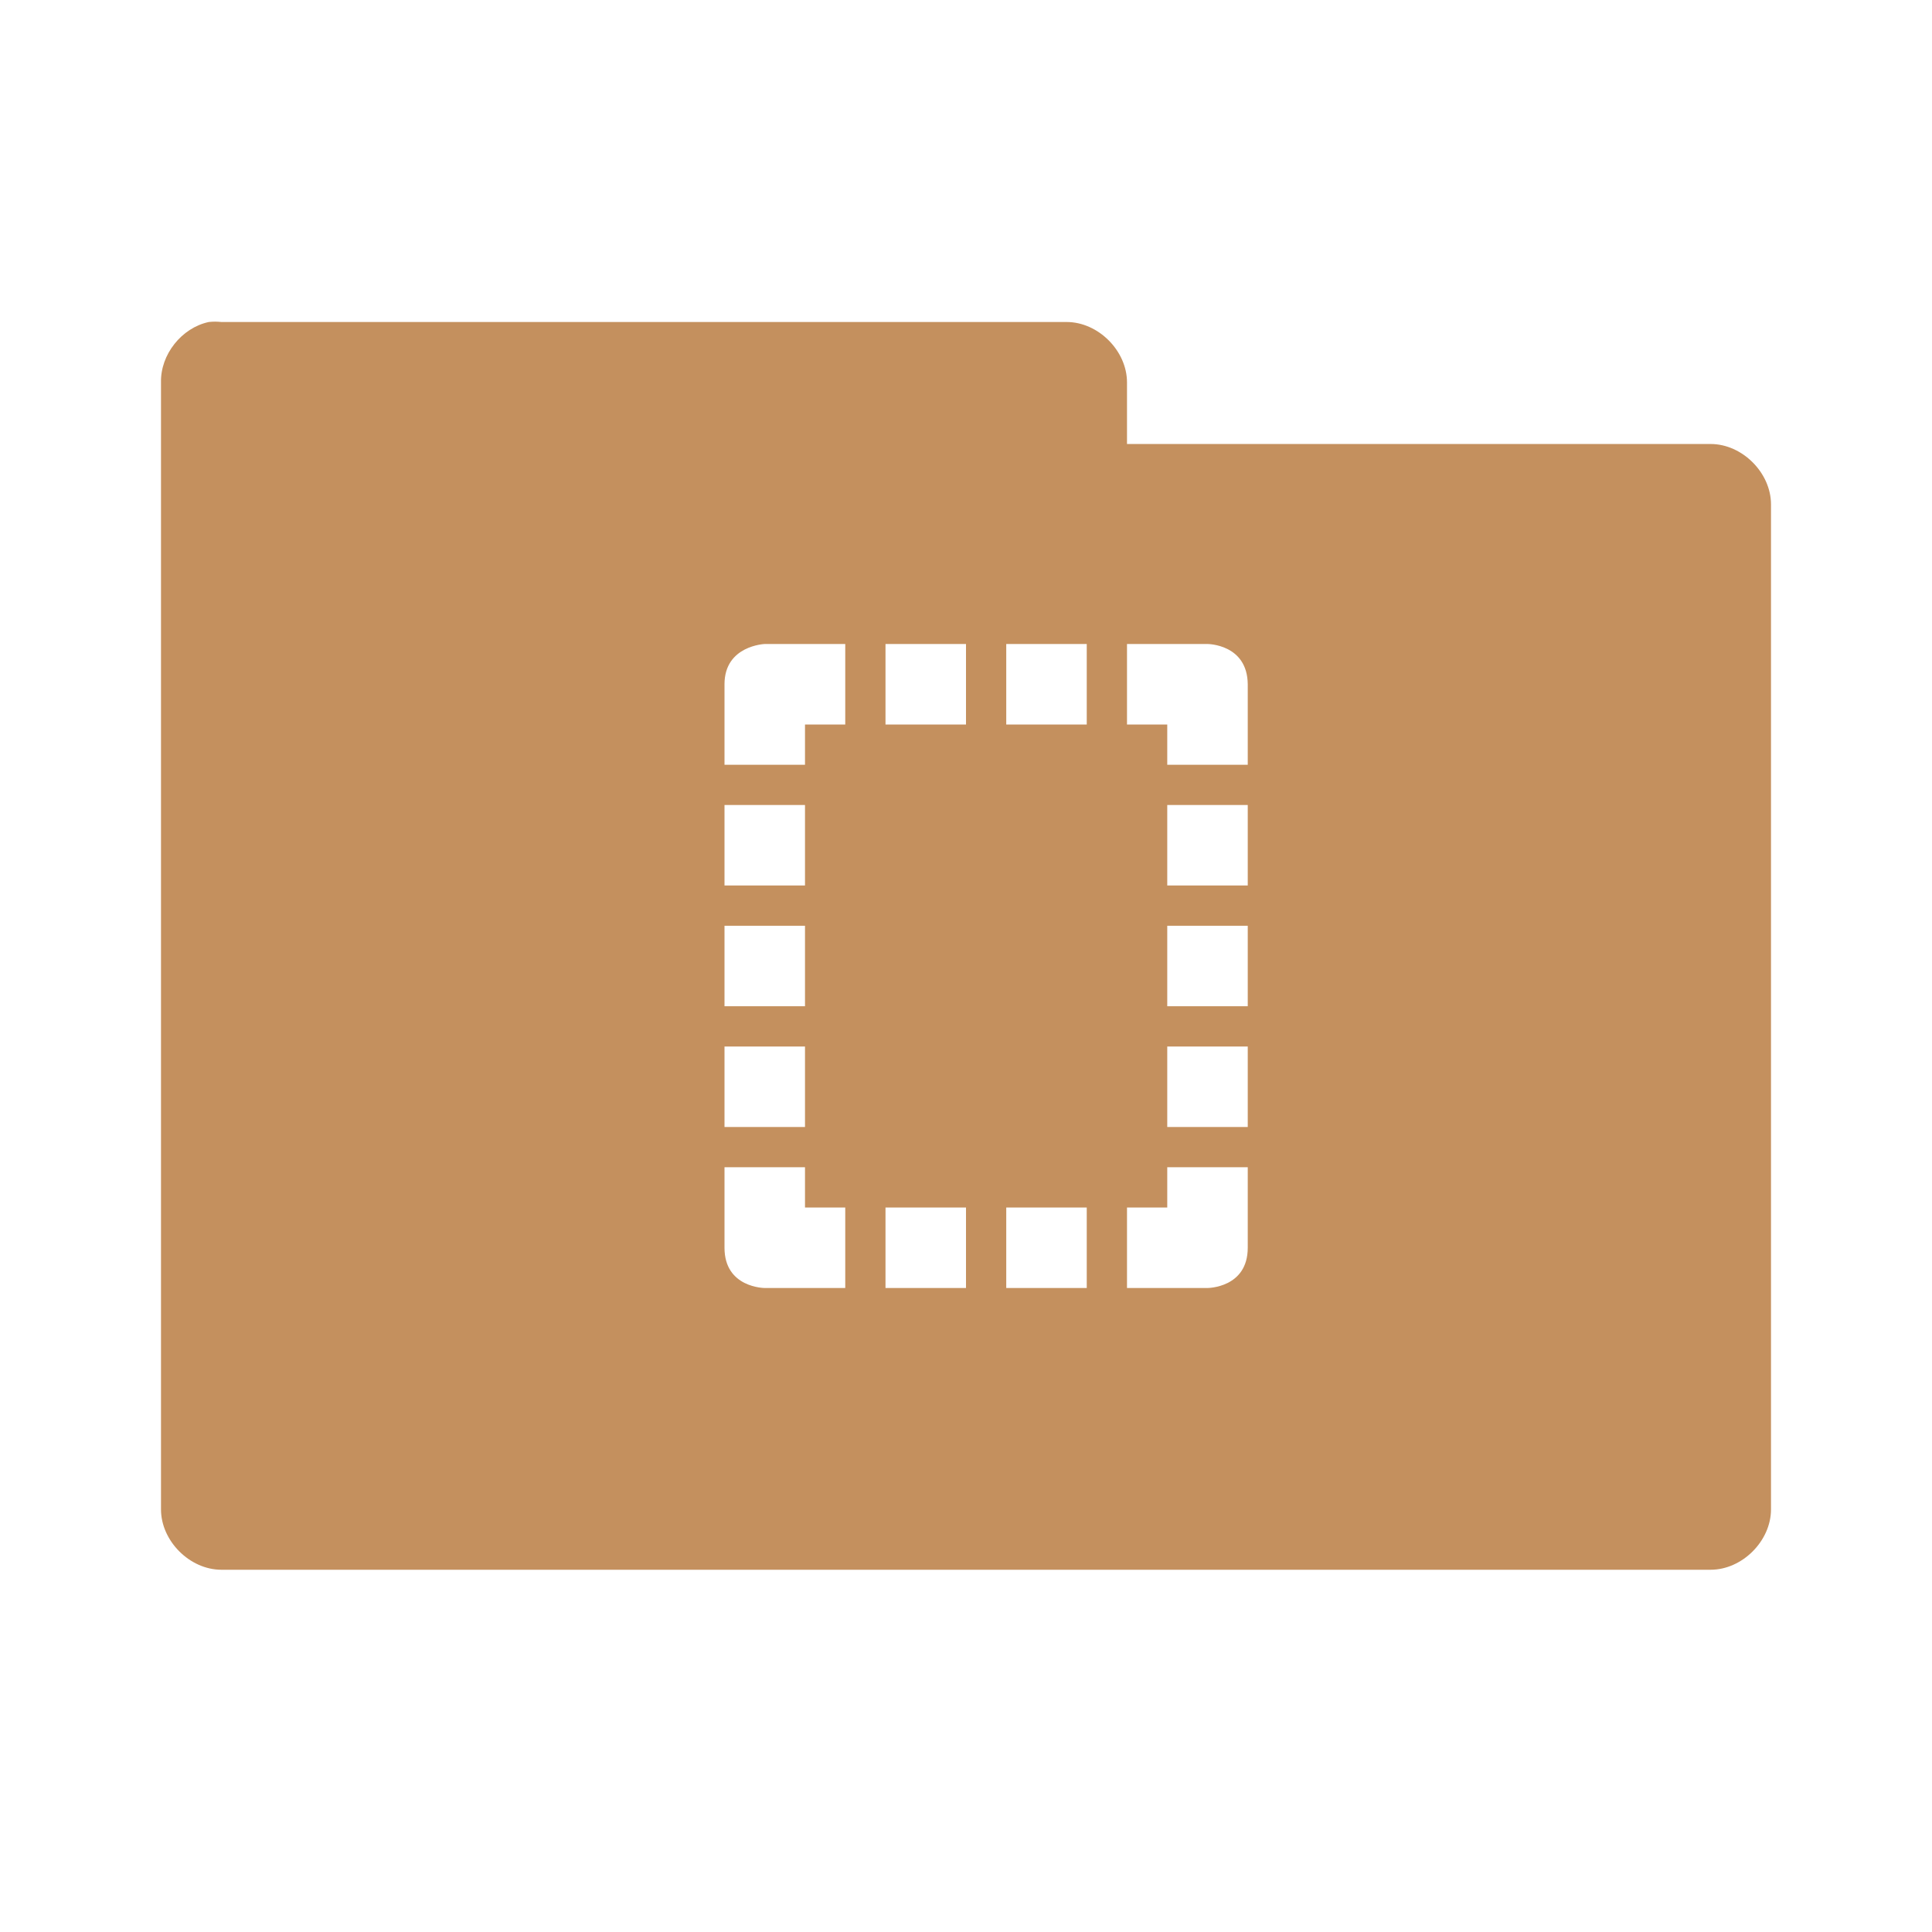 <?xml version="1.0" encoding="UTF-8"?>
<svg xmlns="http://www.w3.org/2000/svg" xmlns:xlink="http://www.w3.org/1999/xlink" width="96pt" height="96pt" viewBox="0 0 96 96" version="1.1">
<g id="surface1">
<path style=" stroke:none;fill-rule:nonzero;fill:rgb(76.863%,56.471%,36.863%);fill-opacity:1;" d="M 10.375 16 C 9.023 16.289 7.969 17.617 8 19 L 8 75 C 8 76.57 9.43 78 11 78 L 85 78 C 86.57 78 88 76.57 88 75 L 88 25.062 C 88 23.492 86.57 22.062 85 22.062 L 56 22.062 L 56 19 C 56 17.43 54.57 16 53 16 L 11 16 C 10.793 15.977 10.582 15.977 10.375 16 Z M 38 32 L 42 32 L 42 36 L 40 36 L 40 38 L 36 38 L 36 34 C 36 32.074 38 32 38 32 Z M 44 32 L 48 32 L 48 36 L 44 36 Z M 50 32 L 54 32 L 54 36 L 50 36 Z M 56 32 L 60 32 C 60 32 61.98 32 62 34 L 62 38 L 58 38 L 58 36 L 56 36 Z M 36 40 L 40 40 L 40 44 L 36 44 Z M 58 40 L 62 40 L 62 44 L 58 44 Z M 36 46 L 40 46 L 40 50 L 36 50 Z M 58 46 L 62 46 L 62 50 L 58 50 Z M 36 52 L 40 52 L 40 56 L 36 56 Z M 58 52 L 62 52 L 62 56 L 58 56 Z M 36 58 L 40 58 L 40 60 L 42 60 L 42 64 L 38 64 C 38 64 36 64 36 62 Z M 58 58 L 62 58 L 62 62 C 62 64 60 64 60 64 L 56 64 L 56 60 L 58 60 Z M 44 60 L 48 60 L 48 64 L 44 64 Z M 50 60 L 54 60 L 54 64 L 50 64 Z M 50 60 "/>
</g>
</svg>

